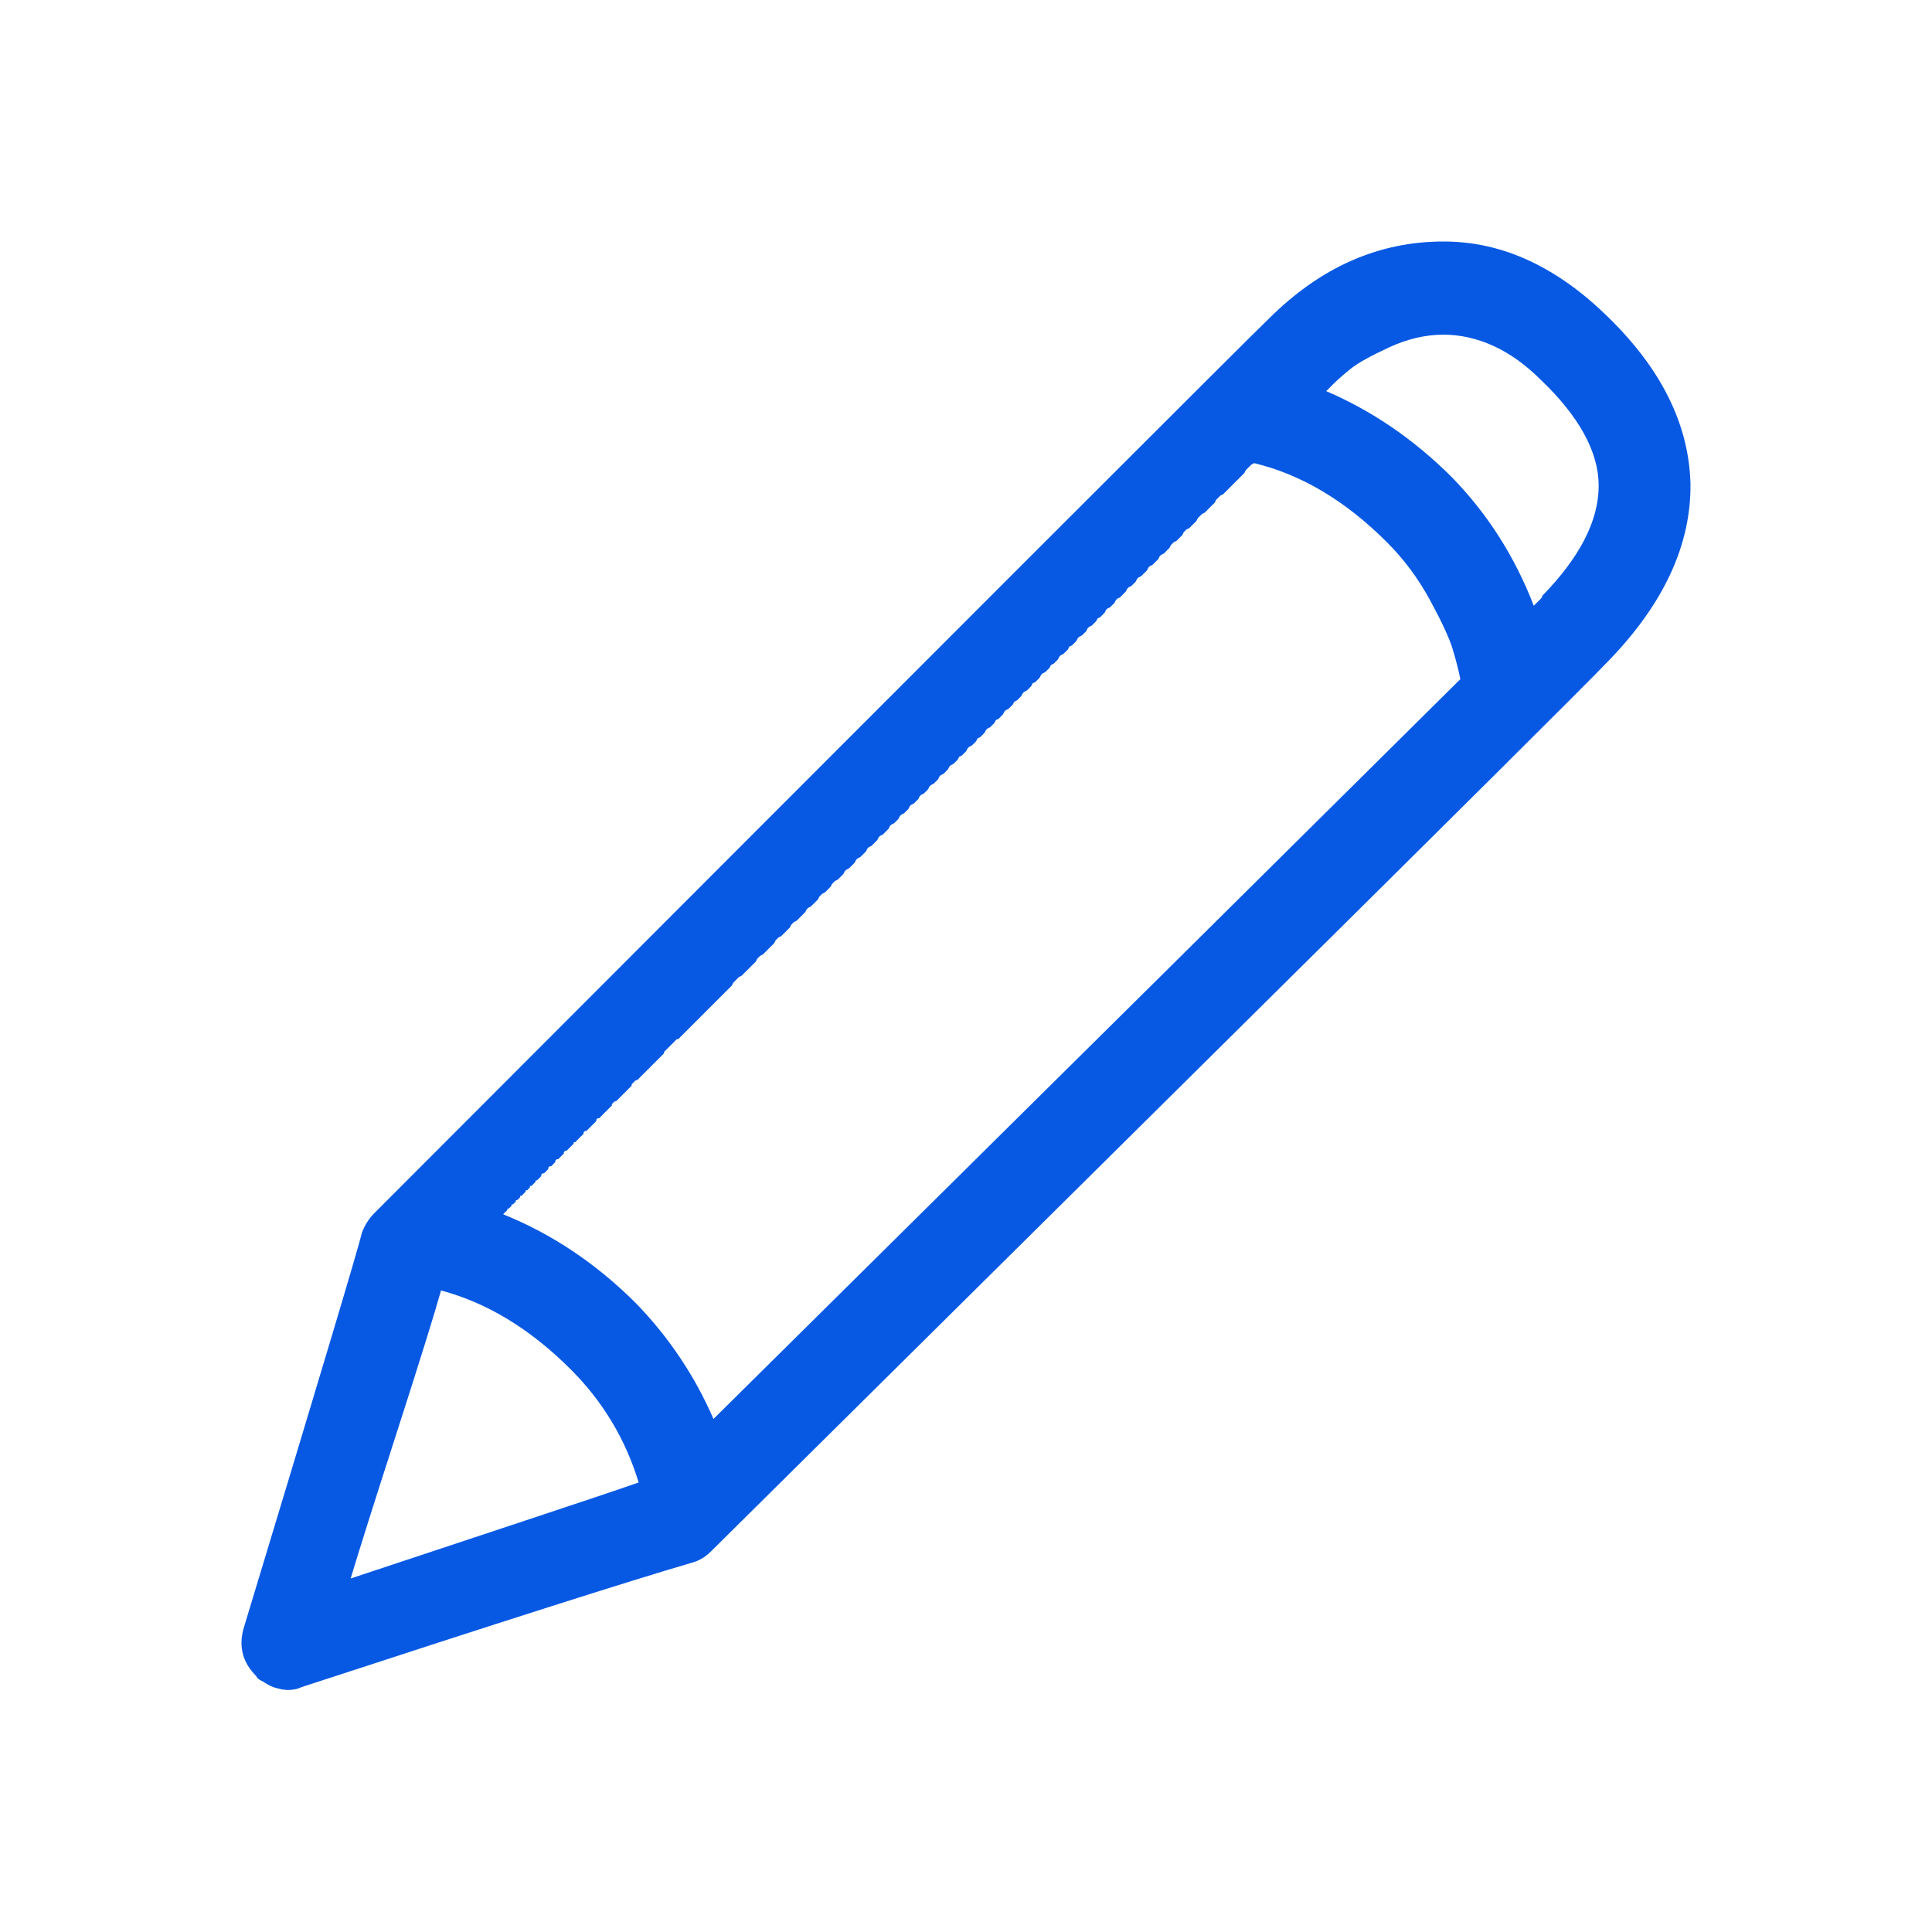 <svg width="40" height="40" viewBox="0 0 40 40" fill="none" xmlns="http://www.w3.org/2000/svg">
<path d="M33.217 6.491C32.71 6.004 32.179 5.633 31.623 5.38C31.068 5.127 30.488 5 29.884 5C28.54 5 27.331 5.536 26.26 6.608C25.909 6.939 19.741 13.107 7.757 25.11C7.64 25.227 7.552 25.364 7.494 25.52C7.416 25.851 6.597 28.589 5.038 33.733C4.941 34.104 5.029 34.425 5.302 34.698C5.321 34.737 5.35 34.766 5.389 34.786C5.428 34.805 5.462 34.825 5.492 34.844C5.521 34.864 5.555 34.883 5.594 34.903C5.633 34.922 5.672 34.937 5.711 34.946L5.828 34.976L5.945 34.99C6.062 34.99 6.159 34.971 6.237 34.932C10.349 33.587 13.038 32.73 14.305 32.36C14.382 32.34 14.456 32.311 14.524 32.272C14.592 32.233 14.655 32.184 14.714 32.126C16.935 29.924 20.472 26.421 25.324 21.617C30.177 16.814 32.837 14.169 33.304 13.681C34.454 12.493 35.019 11.265 34.999 9.998C34.961 8.751 34.366 7.582 33.217 6.491ZM25.967 9.589C26.942 9.823 27.858 10.369 28.715 11.226C29.066 11.577 29.363 11.976 29.607 12.425C29.85 12.873 30.006 13.209 30.074 13.433C30.142 13.657 30.196 13.867 30.235 14.061C27.604 16.673 22.45 21.778 14.772 29.378C14.382 28.482 13.847 27.683 13.165 26.981C12.346 26.163 11.43 25.549 10.417 25.14L10.446 25.11L10.475 25.081L10.505 25.052V25.023H10.534L10.563 24.994L10.592 24.964V24.935H10.621L10.651 24.906L10.68 24.877V24.847H10.709L10.738 24.818L10.768 24.789V24.76H10.797L10.826 24.73L10.855 24.701L10.884 24.672V24.643H10.914L10.943 24.613L10.972 24.584V24.555H11.001L11.031 24.526L11.06 24.497L11.089 24.467V24.438H11.118L11.148 24.409L11.177 24.38L11.206 24.351V24.321L11.235 24.292H11.264L11.294 24.263L11.323 24.233L11.352 24.204V24.175L11.381 24.146H11.411L11.44 24.117L11.469 24.087L11.498 24.058V24.029L11.528 24H11.557L11.586 23.971L11.615 23.941L11.645 23.912L11.674 23.883V23.854L11.703 23.824H11.732L11.761 23.795L11.791 23.766L11.82 23.737L11.849 23.707L11.878 23.678V23.649H11.908L11.937 23.62L11.966 23.59L11.995 23.561L12.024 23.532L12.054 23.503L12.083 23.474V23.444L12.112 23.415H12.141L12.171 23.386L12.2 23.357L12.229 23.327L12.258 23.298L12.288 23.269L12.317 23.24L12.346 23.21V23.181L12.375 23.152H12.405L12.434 23.123L12.463 23.094L12.492 23.064L12.521 23.035L12.551 23.006L12.58 22.977L12.609 22.947L12.638 22.918L12.668 22.889V22.86L12.697 22.831L12.726 22.801H12.755L12.784 22.772L12.814 22.743L12.843 22.714L12.872 22.684L12.901 22.655L12.931 22.626L12.96 22.597L12.989 22.567L13.018 22.538L13.048 22.509L13.077 22.48V22.451L13.106 22.421L13.135 22.392L13.165 22.363H13.194L13.223 22.334L13.252 22.304L13.281 22.275L13.311 22.246L13.34 22.217L13.369 22.187L13.398 22.158L13.428 22.129L13.457 22.1L13.486 22.07L13.515 22.041L13.544 22.012L13.574 21.983L13.603 21.954L13.632 21.924L13.661 21.895L13.691 21.866L13.72 21.837L13.749 21.807V21.778L13.778 21.749L13.808 21.72L13.837 21.691L13.866 21.661L13.895 21.632L13.925 21.603L13.954 21.574L13.983 21.544L14.012 21.515H14.041L14.071 21.486L14.1 21.457L14.129 21.427L14.158 21.398L14.188 21.369L14.217 21.34L14.246 21.311L14.275 21.281L14.305 21.252L14.334 21.223L14.363 21.194L14.392 21.164L14.421 21.135L14.451 21.106L14.48 21.077L14.509 21.047L14.538 21.018L14.568 20.989L14.597 20.96L14.626 20.93L14.655 20.901L14.684 20.872L14.714 20.843L14.743 20.814L14.801 20.755L14.831 20.726L14.86 20.697L14.889 20.667L14.918 20.638L14.947 20.609L14.977 20.58L15.006 20.55L15.035 20.521L15.065 20.492L15.094 20.463L15.123 20.434L15.152 20.404L15.181 20.346L15.211 20.317L15.24 20.287L15.269 20.258L15.298 20.229L15.357 20.2L15.386 20.171L15.415 20.141L15.444 20.112L15.474 20.083L15.503 20.054L15.532 20.024L15.561 19.995L15.591 19.966L15.62 19.937L15.649 19.907L15.678 19.849L15.707 19.82L15.737 19.791L15.795 19.761L15.824 19.732L15.854 19.703L15.883 19.674L15.912 19.644L15.941 19.615L15.971 19.586L16 19.557L16.029 19.527L16.058 19.469L16.087 19.44L16.117 19.41L16.175 19.381L16.204 19.352L16.234 19.323L16.263 19.294L16.292 19.264L16.321 19.235L16.351 19.206L16.38 19.148L16.409 19.118L16.438 19.089L16.497 19.06L16.526 19.03L16.555 19.001L16.584 18.972L16.614 18.943L16.643 18.914L16.672 18.884L16.701 18.826L16.731 18.797L16.789 18.767L16.818 18.738L16.848 18.709L16.877 18.68L16.906 18.651L16.935 18.621L16.964 18.563L16.994 18.534L17.023 18.504L17.081 18.475L17.111 18.446L17.14 18.417L17.169 18.387L17.198 18.358L17.227 18.3L17.257 18.271L17.286 18.241L17.344 18.212L17.374 18.183L17.403 18.154L17.432 18.124L17.461 18.095L17.491 18.037L17.52 18.008L17.578 17.978L17.608 17.949L17.637 17.92L17.666 17.891L17.695 17.861L17.724 17.803L17.754 17.774L17.812 17.744L17.841 17.715L17.871 17.686L17.9 17.657L17.929 17.628L17.958 17.569L17.988 17.54L18.046 17.511L18.075 17.481L18.104 17.452L18.134 17.423L18.163 17.394L18.192 17.335L18.221 17.306L18.28 17.277L18.309 17.247L18.338 17.218L18.367 17.189L18.397 17.16L18.426 17.101L18.455 17.072L18.514 17.043L18.543 17.014L18.572 16.984L18.601 16.955L18.631 16.897L18.66 16.867L18.718 16.838L18.747 16.809L18.777 16.78L18.806 16.751L18.835 16.692L18.864 16.663L18.923 16.634L18.952 16.604L18.981 16.575L19.011 16.546L19.04 16.488L19.069 16.458L19.128 16.429L19.157 16.4L19.186 16.371L19.215 16.341L19.244 16.283L19.274 16.254L19.332 16.224L19.361 16.195L19.39 16.166L19.42 16.137L19.449 16.078L19.478 16.049L19.537 16.02L19.566 15.991L19.595 15.961L19.624 15.932L19.654 15.874L19.683 15.844L19.741 15.815L19.77 15.786L19.8 15.757L19.829 15.727L19.858 15.669L19.917 15.64L19.946 15.611L19.975 15.581L20.004 15.552L20.034 15.494L20.063 15.464L20.121 15.435L20.151 15.406L20.18 15.377L20.209 15.348L20.238 15.289L20.297 15.26L20.326 15.231L20.355 15.201L20.384 15.172L20.414 15.114L20.443 15.085L20.501 15.055L20.53 15.026L20.56 14.997L20.589 14.967L20.618 14.909L20.677 14.88L20.706 14.851L20.735 14.821L20.764 14.792L20.794 14.734L20.823 14.704L20.881 14.675L20.91 14.646L20.94 14.617L20.969 14.588L20.998 14.529L21.057 14.5L21.086 14.471L21.115 14.441L21.144 14.412L21.174 14.354L21.203 14.325L21.261 14.295L21.291 14.266L21.32 14.237L21.349 14.207L21.378 14.149L21.437 14.12L21.466 14.091L21.495 14.061L21.524 14.032L21.554 13.974L21.583 13.944L21.641 13.915L21.671 13.886L21.7 13.857L21.729 13.828L21.758 13.769L21.817 13.74L21.846 13.711L21.875 13.681L21.904 13.652L21.934 13.594L21.963 13.565L22.021 13.535L22.05 13.506L22.08 13.477L22.109 13.448L22.138 13.389L22.197 13.36L22.226 13.331L22.255 13.301L22.284 13.272L22.314 13.214L22.343 13.184L22.401 13.155L22.43 13.126L22.46 13.097L22.489 13.068L22.518 13.009L22.547 12.98L22.606 12.951L22.635 12.921L22.664 12.892L22.694 12.863L22.723 12.805L22.781 12.775L22.811 12.746L22.84 12.717L22.869 12.688L22.898 12.629L22.927 12.6L22.986 12.571L23.015 12.541L23.044 12.512L23.074 12.483L23.103 12.425L23.132 12.395L23.191 12.366L23.22 12.337L23.249 12.308L23.278 12.278L23.307 12.249L23.337 12.191L23.366 12.161L23.424 12.132L23.453 12.103L23.483 12.074L23.512 12.044L23.541 11.986L23.57 11.957L23.629 11.928L23.658 11.898L23.687 11.869L23.717 11.84L23.746 11.811L23.775 11.752L23.804 11.723L23.863 11.694L23.892 11.665L23.921 11.635L23.951 11.606L23.98 11.577L24.009 11.518L24.038 11.489L24.097 11.46L24.126 11.431L24.155 11.401L24.184 11.372L24.213 11.343L24.243 11.284L24.272 11.255L24.301 11.226L24.36 11.197L24.389 11.168L24.418 11.138L24.447 11.109L24.477 11.08L24.506 11.021L24.535 10.992L24.564 10.963L24.623 10.934L24.652 10.905L24.681 10.875L24.71 10.846L24.74 10.817L24.769 10.788L24.798 10.729L24.827 10.7L24.857 10.671L24.886 10.641L24.944 10.612L24.974 10.583L25.003 10.554L25.032 10.524L25.061 10.495L25.09 10.466L25.12 10.437L25.149 10.408L25.178 10.349L25.207 10.32L25.237 10.291L25.266 10.261L25.324 10.232L25.354 10.203L25.383 10.174L25.412 10.145L25.441 10.115L25.47 10.086L25.5 10.057L25.529 10.028L25.558 9.998L25.587 9.969L25.617 9.94L25.646 9.911L25.675 9.881L25.704 9.852L25.733 9.823L25.763 9.794L25.792 9.735L25.821 9.706L25.85 9.677L25.88 9.648L25.909 9.618L25.967 9.589ZM9.131 26.718C10.086 26.971 10.982 27.517 11.82 28.355C12.482 29.018 12.95 29.797 13.223 30.693C12.833 30.83 11.903 31.142 10.431 31.629C8.96 32.116 7.903 32.467 7.26 32.681C7.435 32.096 7.757 31.078 8.225 29.627C8.692 28.175 8.994 27.205 9.131 26.718ZM31.93 12.337C31.93 12.356 31.921 12.376 31.901 12.395L31.843 12.454L31.755 12.541C31.365 11.528 30.8 10.641 30.06 9.881C29.28 9.102 28.413 8.508 27.458 8.098L27.546 8.011L27.604 7.952C27.702 7.855 27.823 7.748 27.97 7.631C28.116 7.514 28.379 7.368 28.759 7.192C29.139 7.017 29.514 6.929 29.884 6.929C30.235 6.929 30.581 7.007 30.922 7.163C31.263 7.319 31.589 7.553 31.901 7.865C32.291 8.235 32.588 8.605 32.793 8.975C32.997 9.346 33.099 9.706 33.099 10.057C33.099 10.778 32.71 11.538 31.93 12.337Z" fill="#0759E4"/>
</svg>

